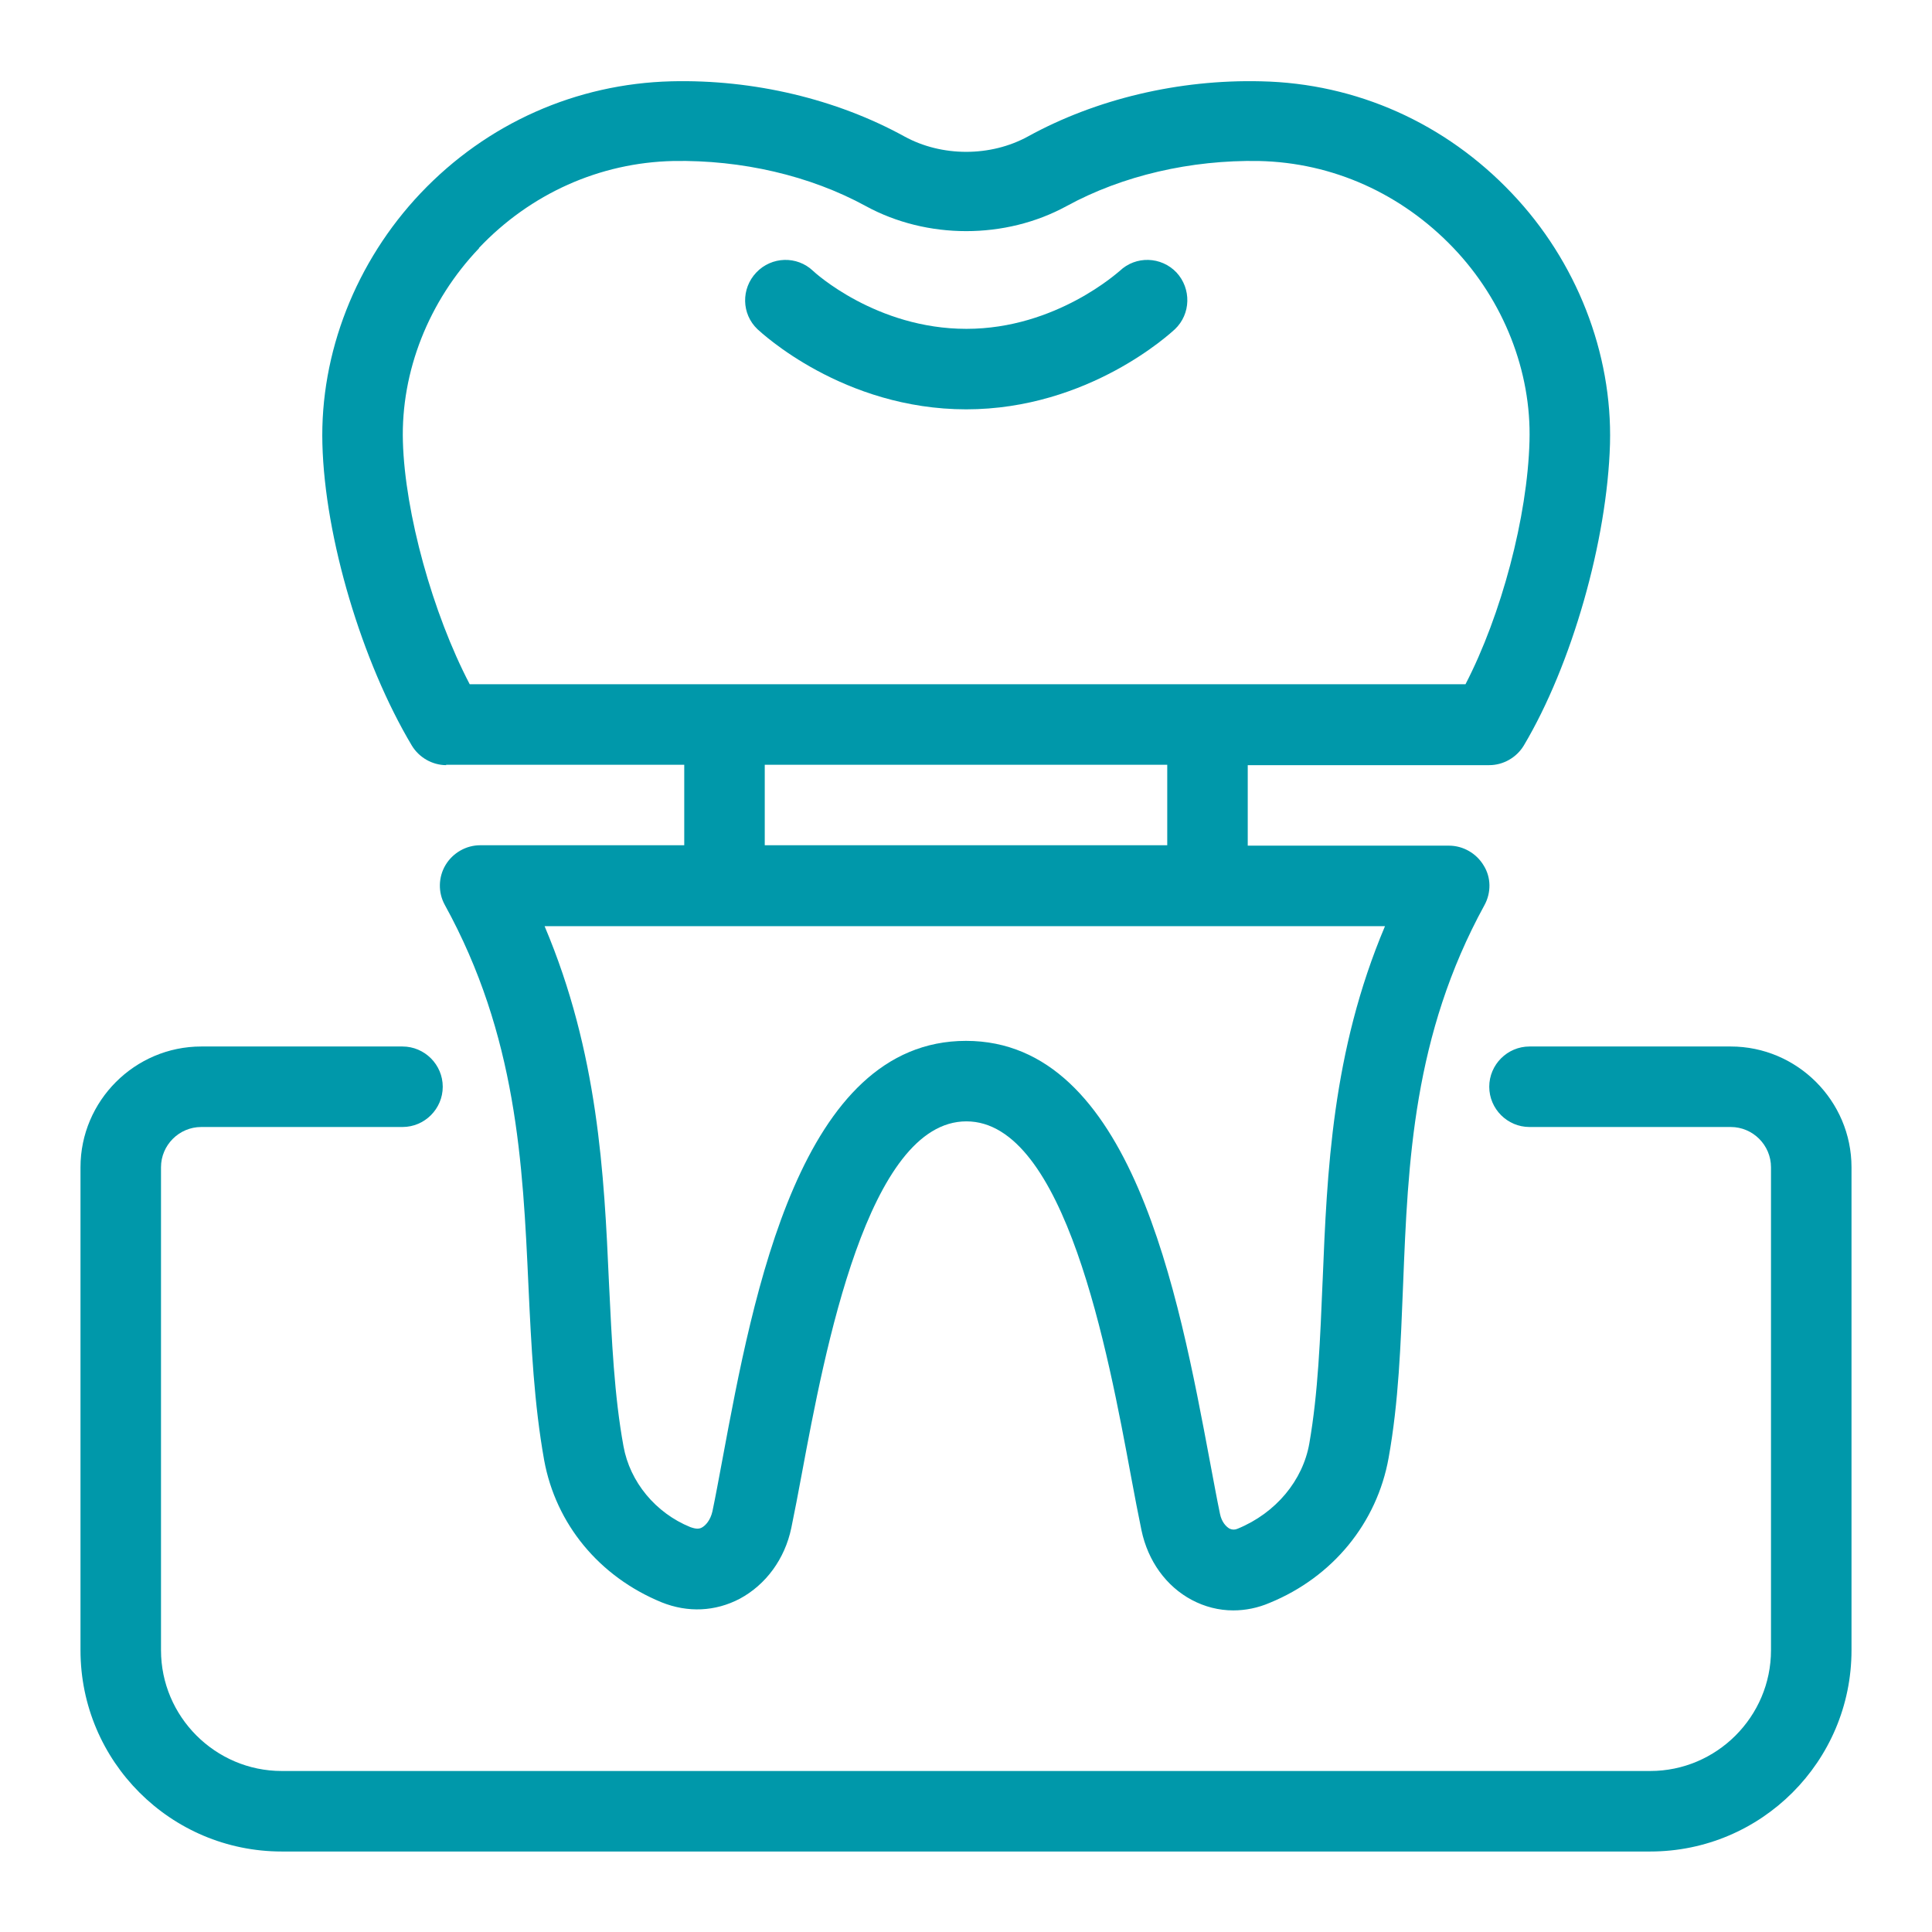 <?xml version="1.0" encoding="UTF-8" standalone="no"?><!DOCTYPE svg PUBLIC "-//W3C//DTD SVG 1.1//EN" "http://www.w3.org/Graphics/SVG/1.1/DTD/svg11.dtd"><svg width="100%" height="100%" viewBox="0 0 200 200" version="1.1" xmlns="http://www.w3.org/2000/svg" xmlns:xlink="http://www.w3.org/1999/xlink" xml:space="preserve" xmlns:serif="http://www.serif.com/" style="fill-rule:evenodd;clip-rule:evenodd;stroke-linejoin:round;stroke-miterlimit:2;"><path d="M46.167,79.167l24.666,-0l0,8.333l-21.125,0c-1.458,0 -2.833,0.792 -3.583,2.042c-0.75,1.25 -0.792,2.833 -0.083,4.125c7.458,13.541 8.083,26.75 8.666,39.5c0.292,6.25 0.584,12.166 1.625,18c1.209,6.583 5.667,12.041 12.167,14.708c2.708,1.083 5.542,0.958 8.083,-0.375c2.709,-1.458 4.667,-4.125 5.334,-7.333c0.333,-1.625 0.708,-3.542 1.083,-5.584c2.375,-12.75 6.833,-36.5 17.042,-36.5c10.208,0 14.666,23.917 17.041,36.75c0.375,2.042 0.75,3.959 1.084,5.584c0.666,3.166 2.541,5.791 5.208,7.208c1.333,0.708 2.792,1.083 4.292,1.083c1.25,0 2.541,-0.25 3.791,-0.791c6.5,-2.667 11.084,-8.25 12.292,-15c1.042,-5.792 1.25,-11.709 1.5,-17.959c0.5,-12.666 1.042,-25.791 8.417,-39.25c0.708,-1.291 0.708,-2.875 -0.084,-4.125c-0.75,-1.25 -2.125,-2.041 -3.583,-2.041l-20.833,-0l-0,-8.334l25,0c1.458,0 2.833,-0.791 3.583,-2.041c4.958,-8.334 8.625,-21.167 8.917,-31.209c0.25,-9.416 -3.459,-18.916 -10.167,-25.958c-6.875,-7.25 -16.083,-11.375 -25.958,-11.583c-8.5,-0.209 -17.084,1.833 -24.125,5.708c-3.875,2.125 -8.917,2.125 -12.792,0c-7.042,-3.875 -15.625,-5.917 -24.125,-5.708c-9.833,0.25 -19.083,4.333 -25.958,11.583c-6.709,7.083 -10.417,16.542 -10.167,25.958c0.25,9.709 4.083,22.542 9.25,31.209c0.75,1.25 2.125,2.041 3.583,2.041l-0.041,-0.041Zm90.75,53.416c-0.25,5.959 -0.459,11.584 -1.375,16.834c-0.667,3.833 -3.459,7.208 -7.417,8.833c-0.292,0.125 -0.542,0.125 -0.833,0c-0.375,-0.208 -0.834,-0.708 -1,-1.542c-0.334,-1.583 -0.667,-3.458 -1.042,-5.416c-3.25,-17.334 -8.125,-43.542 -25.25,-43.542c-17.125,0 -22,26.042 -25.208,43.292c-0.375,2 -0.709,3.833 -1.042,5.416c-0.208,0.917 -0.708,1.459 -1.083,1.667c-0.292,0.167 -0.625,0.167 -1.209,-0.042c-3.583,-1.458 -6.25,-4.666 -6.916,-8.375c-0.959,-5.25 -1.209,-10.916 -1.5,-16.875c-0.5,-11.291 -1.125,-23.875 -6.667,-36.958l87,0c-5.5,13 -6,25.5 -6.458,36.75l-0,-0.042Zm-16.084,-45.083l-41.666,0l-0,-8.333l41.666,-0l0,8.333Zm-71.25,-61.833c5.334,-5.625 12.5,-8.834 20.125,-9c7.042,-0.125 14.125,1.5 19.917,4.666c6.333,3.459 14.458,3.459 20.792,0c5.791,-3.166 12.875,-4.791 19.916,-4.666c7.625,0.166 14.75,3.375 20.125,9c5.209,5.458 8.084,12.791 7.875,20c-0.208,7.833 -2.916,18 -6.625,25.166l-103.083,0c-3.833,-7.333 -6.708,-17.708 -6.917,-25.125c-0.208,-7.25 2.667,-14.541 7.875,-20l0,-0.041Z" style="fill:#0098aa;fill-rule:nonzero;"/><path d="M100,42.375c12.75,0 21.25,-7.958 21.625,-8.292c1.667,-1.583 1.708,-4.208 0.167,-5.875c-1.584,-1.666 -4.209,-1.75 -5.875,-0.166c-0.084,0.041 -6.542,6 -15.875,6c-9.334,-0 -15.709,-5.834 -15.875,-6c-1.667,-1.584 -4.292,-1.5 -5.875,0.166c-1.584,1.667 -1.542,4.292 0.125,5.875c0.375,0.334 8.833,8.292 21.625,8.292l-0.042,0Z" style="fill:#0098aa;fill-rule:nonzero;"/><path d="M179.167,108.333l-20.834,0c-2.291,0 -4.166,1.875 -4.166,4.167c-0,2.292 1.875,4.167 4.166,4.167l20.834,-0c2.291,-0 4.166,1.875 4.166,4.166l0,50c0,6.875 -5.625,12.5 -12.5,12.5l-141.666,0c-6.875,0 -12.5,-5.625 -12.5,-12.5l-0,-50c-0,-2.291 1.875,-4.166 4.166,-4.166l20.834,-0c2.291,-0 4.166,-1.875 4.166,-4.167c0,-2.292 -1.875,-4.167 -4.166,-4.167l-20.834,0c-6.875,0 -12.5,5.625 -12.5,12.5l0,50c0,11.5 9.334,20.834 20.834,20.834l141.666,-0c11.5,-0 20.834,-9.334 20.834,-20.834l-0,-50c-0,-6.875 -5.625,-12.5 -12.5,-12.5Z" style="fill:#0098aa;fill-rule:nonzero;"/></svg>